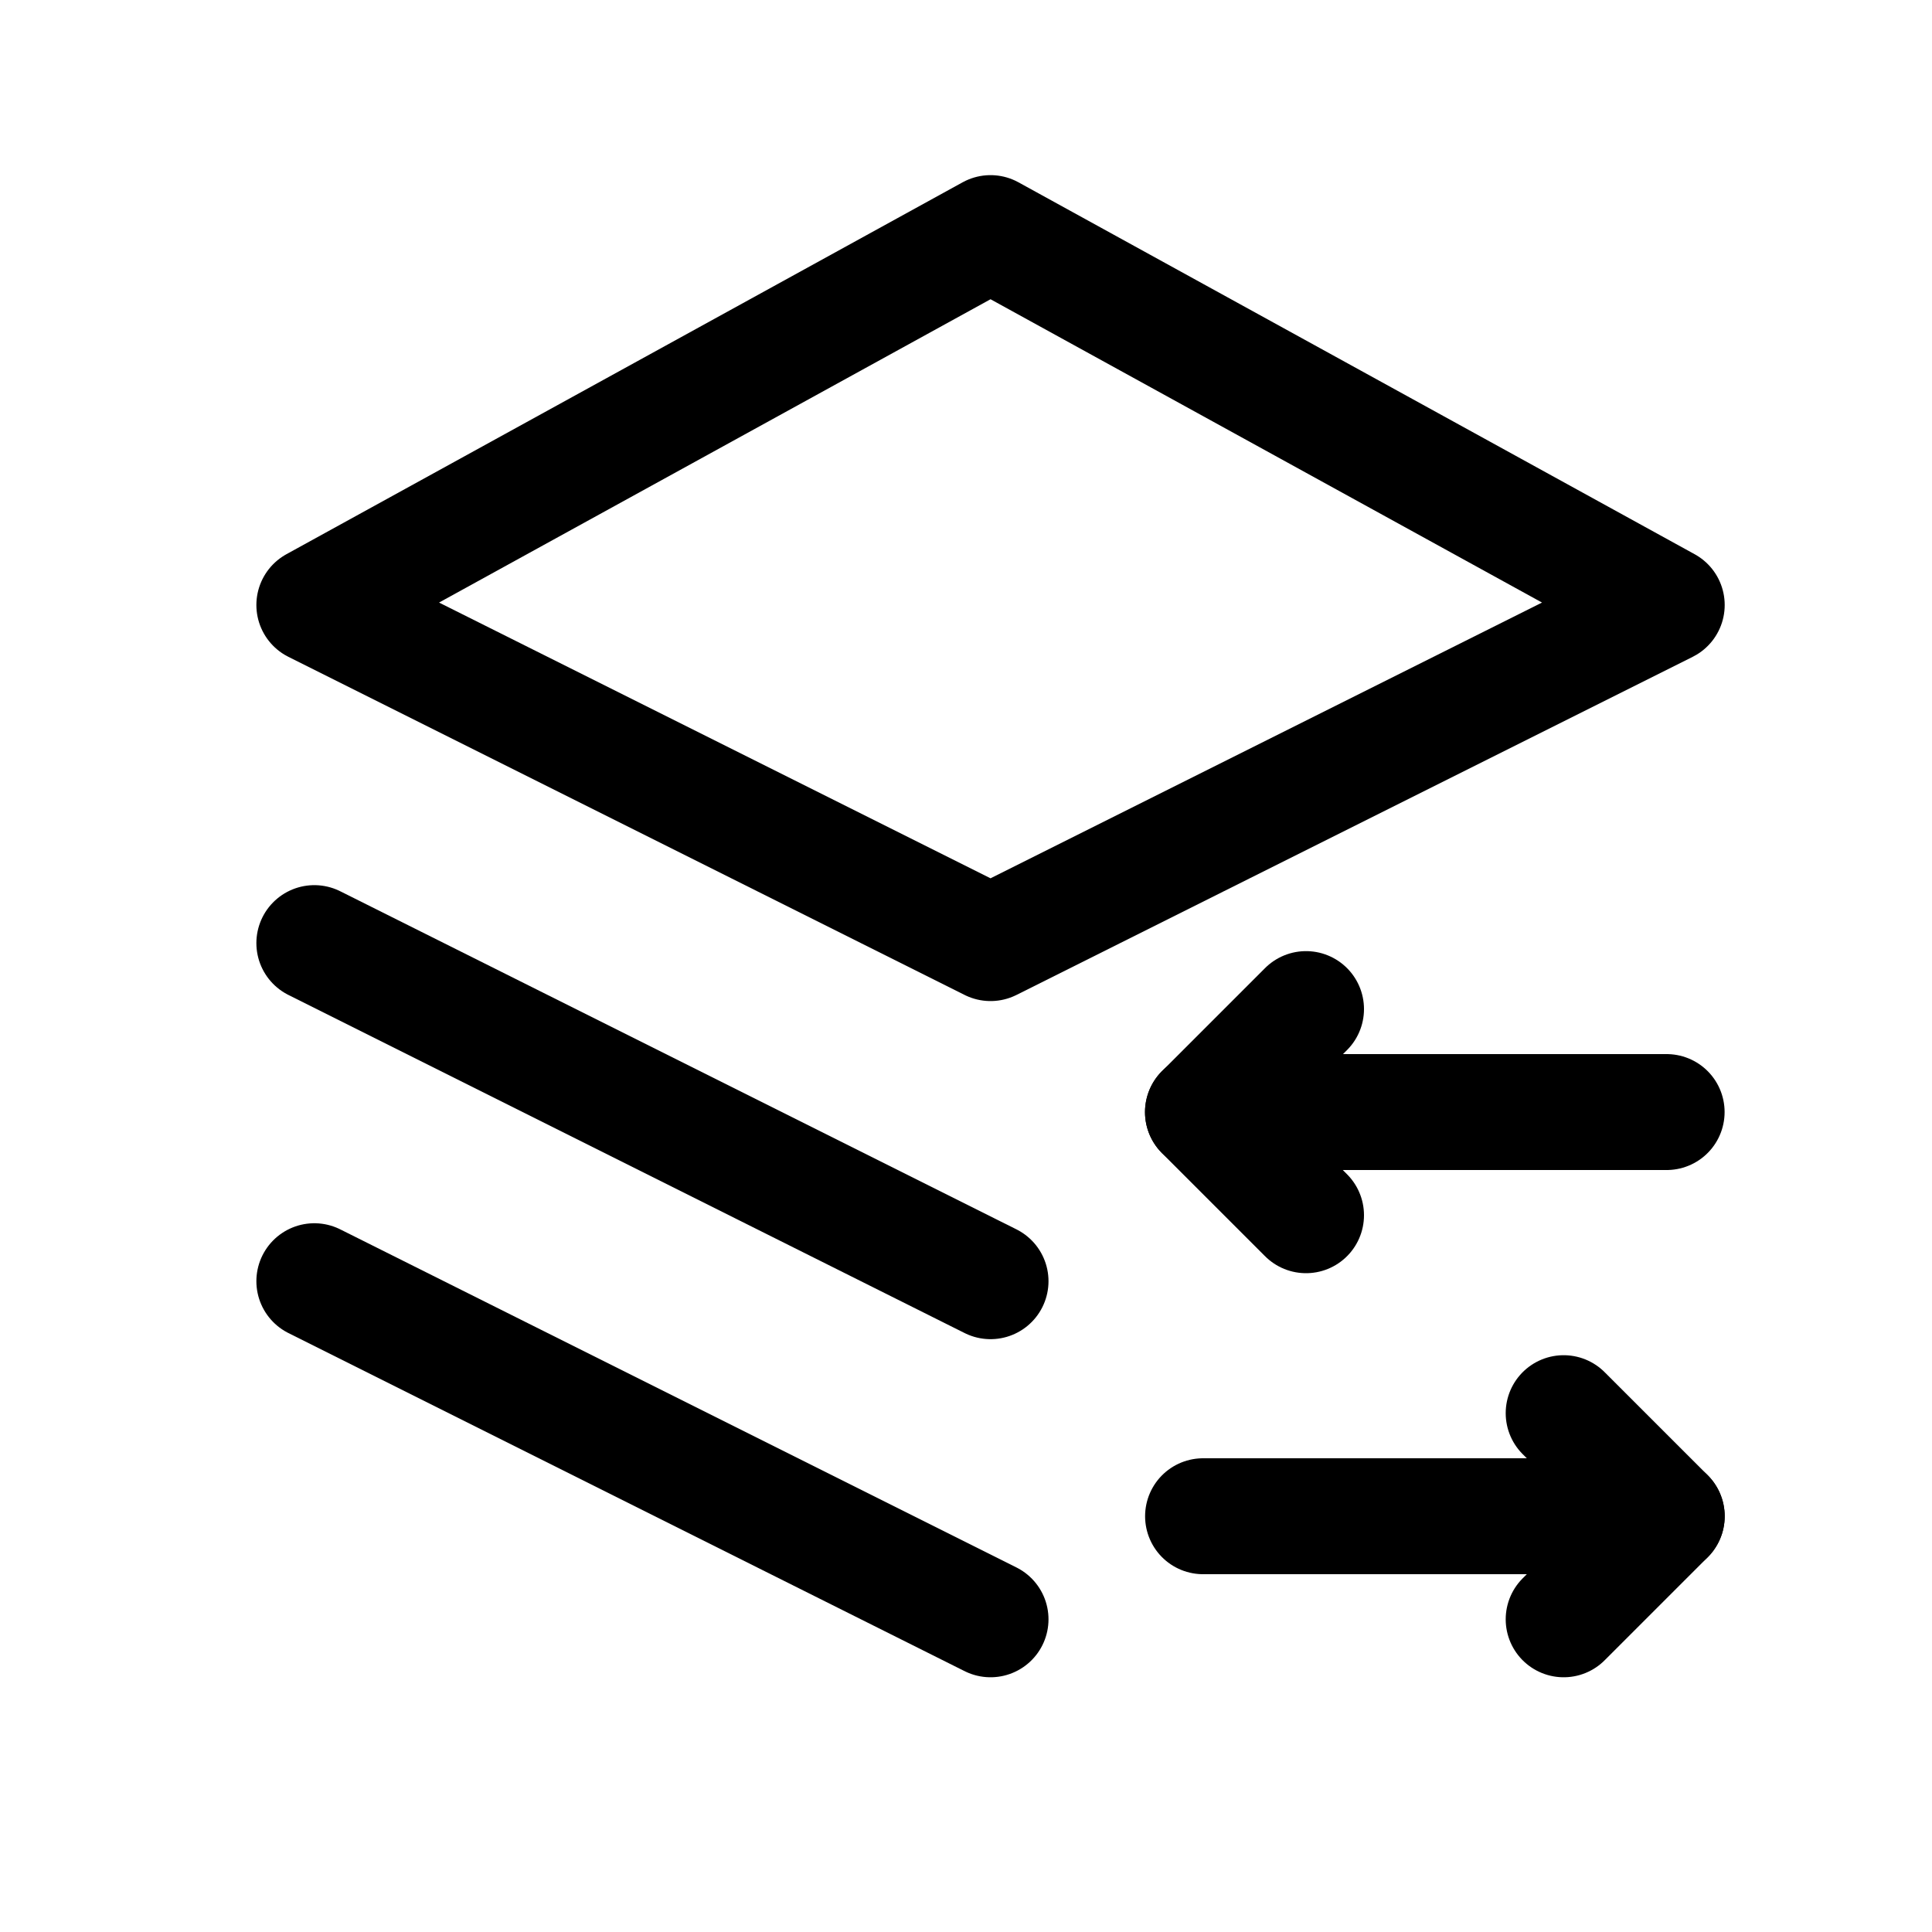 <svg fill="none" height="20" viewBox="0 0 20 20" width="20" xmlns="http://www.w3.org/2000/svg"><g stroke="currentColor" stroke-linecap="round" stroke-linejoin="round" stroke-width="1.2"><path d="m10.254 9.763-7-3.5 7-3.85 7 3.85z"/><path d="m3.254 9.763 7 3.5-.101-.051"/><path d="m3.254 13.263 7 3.5"/><path d="m16.187 16.763 1.067-1.067-1.067-1.067"/><path d="m17.254 15.696h-4.8"/><path d="m13.52 12.58-1.067-1.067 1.067-1.067"/><path d="m12.453 11.512h4.8"/></g></svg>
